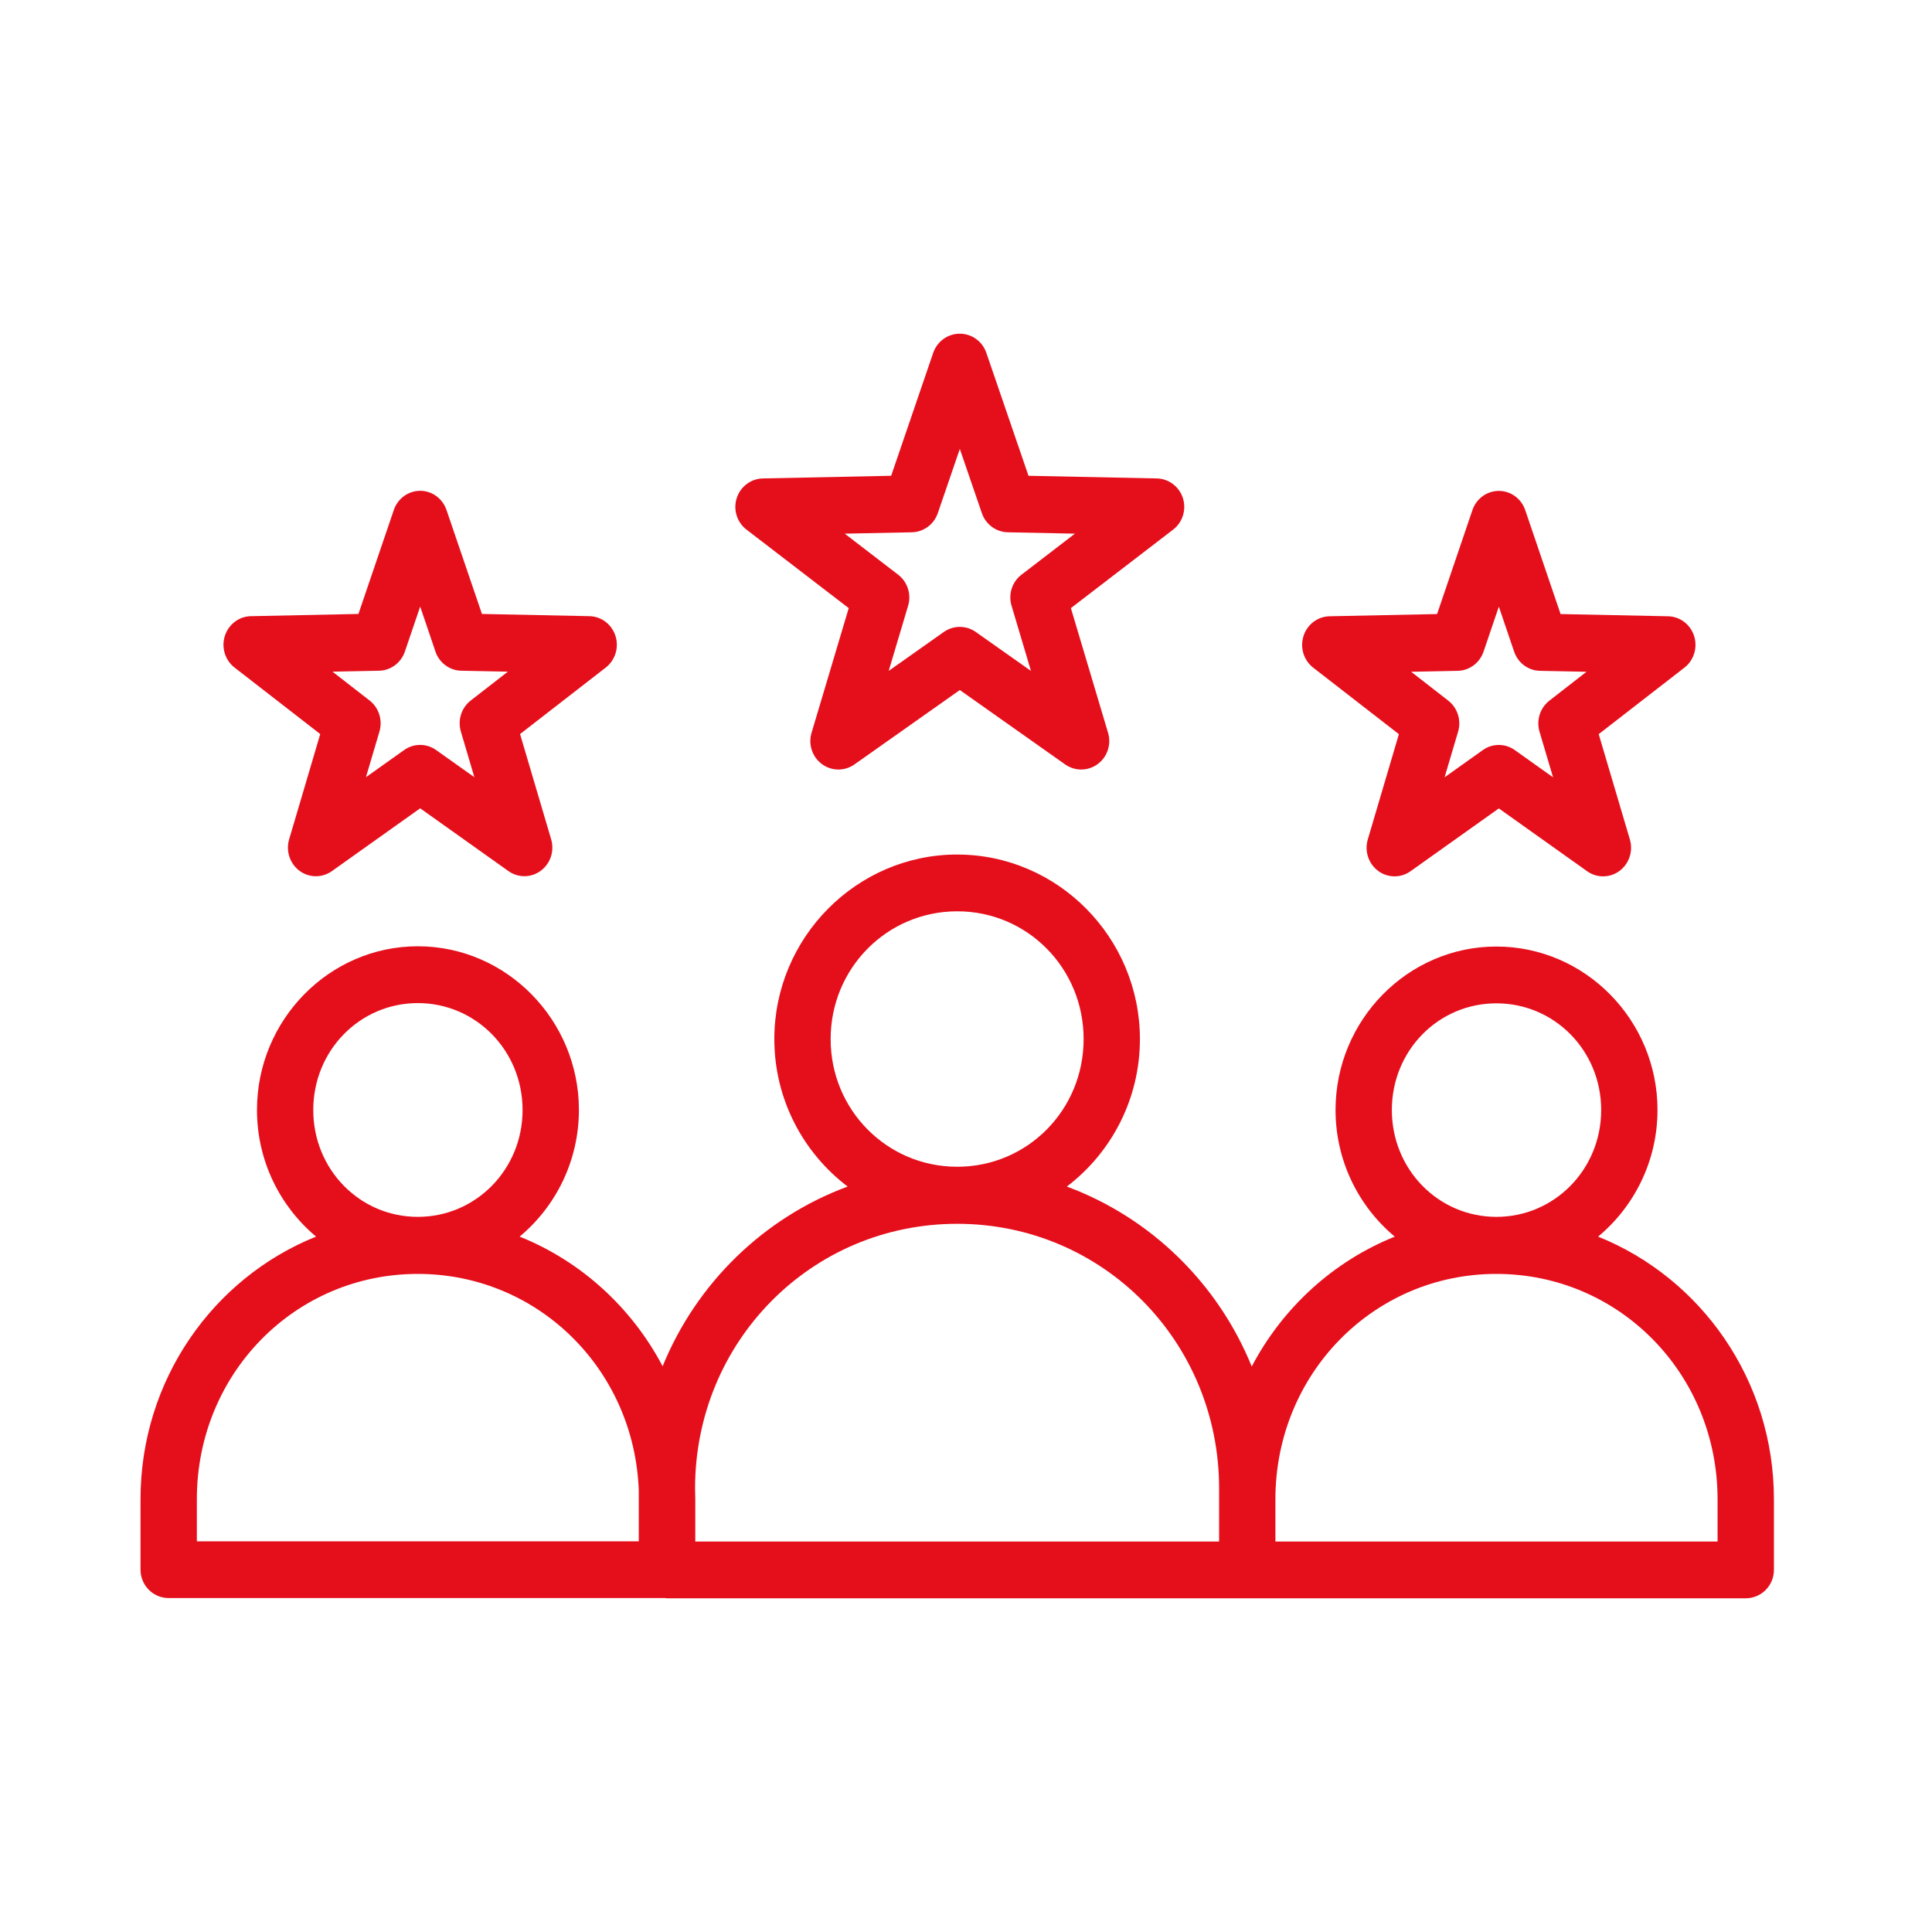 <svg width="110" height="110" viewBox="0 0 110 110" fill="none" xmlns="http://www.w3.org/2000/svg">
<path d="M54.648 19C53.968 18.998 53.361 19.432 53.135 20.083L50.739 27.089L43.431 27.24C42.752 27.255 42.156 27.704 41.946 28.359C41.736 29.015 41.957 29.733 42.498 30.151L48.323 34.624L46.206 41.724C46.009 42.385 46.246 43.099 46.796 43.504C47.346 43.91 48.089 43.917 48.648 43.524L54.648 39.288L60.647 43.524H60.647C61.206 43.917 61.948 43.91 62.498 43.504C63.048 43.099 63.285 42.385 63.089 41.724L60.972 34.624L66.797 30.151C67.337 29.733 67.558 29.015 67.349 28.359C67.138 27.704 66.543 27.255 65.864 27.24L58.558 27.089L56.156 20.083C55.931 19.434 55.326 18.999 54.647 19H54.648ZM54.648 25.56L55.903 29.216C56.122 29.856 56.71 30.29 57.378 30.306L61.202 30.384L58.155 32.724C57.621 33.135 57.398 33.839 57.593 34.489L58.699 38.199L55.558 35.983L55.559 35.982C55.01 35.596 54.284 35.596 53.736 35.982L50.599 38.198L51.704 34.489C51.899 33.839 51.674 33.134 51.141 32.724L48.096 30.384L51.917 30.306C52.586 30.292 53.175 29.858 53.395 29.216L54.648 25.56ZM23.924 27.944H23.924C23.246 27.944 22.642 28.384 22.421 29.04L20.407 34.956L14.286 35.083V35.082C13.607 35.095 13.012 35.547 12.802 36.207C12.592 36.866 12.814 37.59 13.355 38.009L18.233 41.794L16.461 47.793V47.792C16.267 48.456 16.504 49.172 17.051 49.579C17.599 49.985 18.339 49.993 18.895 49.599L23.923 46.022L28.952 49.599C29.508 49.991 30.246 49.982 30.793 49.575C31.339 49.169 31.576 48.455 31.382 47.792L29.61 41.794L34.488 38.009C35.03 37.59 35.252 36.866 35.042 36.207C34.833 35.547 34.237 35.095 33.559 35.082L27.44 34.956L25.423 29.04C25.201 28.385 24.6 27.946 23.923 27.944L23.924 27.944ZM85.338 27.95L85.337 27.95C84.66 27.95 84.057 28.388 83.834 29.043L81.821 34.962L75.7 35.088C75.021 35.101 74.425 35.553 74.216 36.213C74.006 36.873 74.228 37.596 74.769 38.015L79.647 41.8L77.875 47.799V47.798C77.681 48.461 77.917 49.179 78.465 49.585C79.013 49.992 79.753 50 80.309 49.605L85.337 46.028L90.366 49.605C90.922 50 91.661 49.992 92.21 49.585C92.758 49.179 92.994 48.461 92.799 47.798L91.024 41.799L95.902 38.014V38.015C96.443 37.596 96.666 36.873 96.456 36.213C96.246 35.553 95.651 35.101 94.972 35.088L88.853 34.962L86.84 29.043C86.618 28.388 86.014 27.95 85.337 27.95L85.338 27.95ZM23.924 34.535L24.792 37.095L24.791 37.096C25.01 37.739 25.597 38.175 26.262 38.188L28.915 38.242L26.802 39.884V39.883C26.27 40.296 26.046 41.003 26.241 41.655L27.008 44.25L24.829 42.703H24.828C24.283 42.315 23.558 42.315 23.012 42.703L20.836 44.25L21.603 41.655C21.797 41.003 21.574 40.296 21.043 39.884L18.932 38.242L21.581 38.188H21.581C22.247 38.175 22.834 37.739 23.053 37.096L23.924 34.535ZM85.338 34.541L86.208 37.101L86.208 37.102C86.427 37.745 87.014 38.181 87.679 38.194L90.328 38.248L88.217 39.89H88.218C87.686 40.301 87.461 41.008 87.654 41.661L88.424 44.256L86.245 42.706H86.246C85.699 42.317 84.973 42.317 84.426 42.706L82.249 44.256L83.017 41.661C83.211 41.009 82.987 40.302 82.456 39.89L80.346 38.248L82.995 38.194C83.66 38.181 84.248 37.745 84.467 37.102L85.338 34.541ZM54.501 48.653C48.772 48.653 44.087 53.381 44.087 59.162C44.087 62.586 45.73 65.638 48.261 67.557C43.487 69.324 39.654 73.059 37.727 77.789C35.969 74.448 33.084 71.81 29.586 70.407C31.644 68.693 32.961 66.091 32.961 63.196C32.961 58.079 28.841 53.877 23.79 53.877C18.739 53.877 14.631 58.079 14.631 63.196C14.631 66.09 15.942 68.693 17.997 70.407C12.139 72.758 8.001 78.57 8.001 85.356V89.375L8 89.377C8.004 90.266 8.719 90.986 9.6 90.987H37.859C37.899 90.993 37.939 90.997 37.978 91H99.39C99.818 91.001 100.228 90.831 100.53 90.527C100.833 90.222 101.001 89.808 101 89.377V85.368C101 78.579 96.853 72.762 90.989 70.409C93.05 68.695 94.371 66.094 94.371 63.198C94.371 58.081 90.251 53.892 85.199 53.892C80.149 53.892 76.04 58.081 76.04 63.198C76.04 66.093 77.355 68.695 79.413 70.409C75.912 71.814 73.026 74.456 71.269 77.803C69.345 73.067 65.517 69.327 60.741 67.558C63.267 65.639 64.902 62.586 64.902 59.164C64.902 53.383 60.229 48.654 54.5 48.654L54.501 48.653ZM54.501 51.886C58.496 51.886 61.697 55.126 61.697 59.162C61.697 63.199 58.495 66.43 54.501 66.43C50.507 66.43 47.293 63.198 47.293 59.162C47.293 55.126 50.507 51.886 54.501 51.886ZM23.789 57.112C27.09 57.112 29.753 59.812 29.753 63.199C29.753 66.586 27.089 69.283 23.789 69.283C20.488 69.283 17.836 66.586 17.836 63.199C17.836 59.812 20.488 57.112 23.789 57.112ZM85.199 57.125C88.5 57.125 91.164 59.812 91.164 63.199C91.164 66.586 88.499 69.283 85.199 69.283C81.898 69.283 79.246 66.586 79.246 63.199C79.246 59.812 81.898 57.125 85.199 57.125ZM54.499 69.678C62.79 69.678 69.411 76.375 69.411 84.749V87.768H39.587V85.359C39.587 85.156 39.582 84.951 39.574 84.75C39.574 76.376 46.207 69.678 54.498 69.678L54.499 69.678ZM23.787 72.531C30.616 72.531 36.115 77.95 36.369 84.859V87.755H11.208V85.358C11.208 78.213 16.794 72.531 23.786 72.531L23.787 72.531ZM85.197 72.531C92.189 72.531 97.791 78.222 97.791 85.368V87.768L72.616 87.767V85.368C72.616 78.222 78.206 72.531 85.197 72.531L85.197 72.531Z" fill="#E50F1C"/>
</svg>
